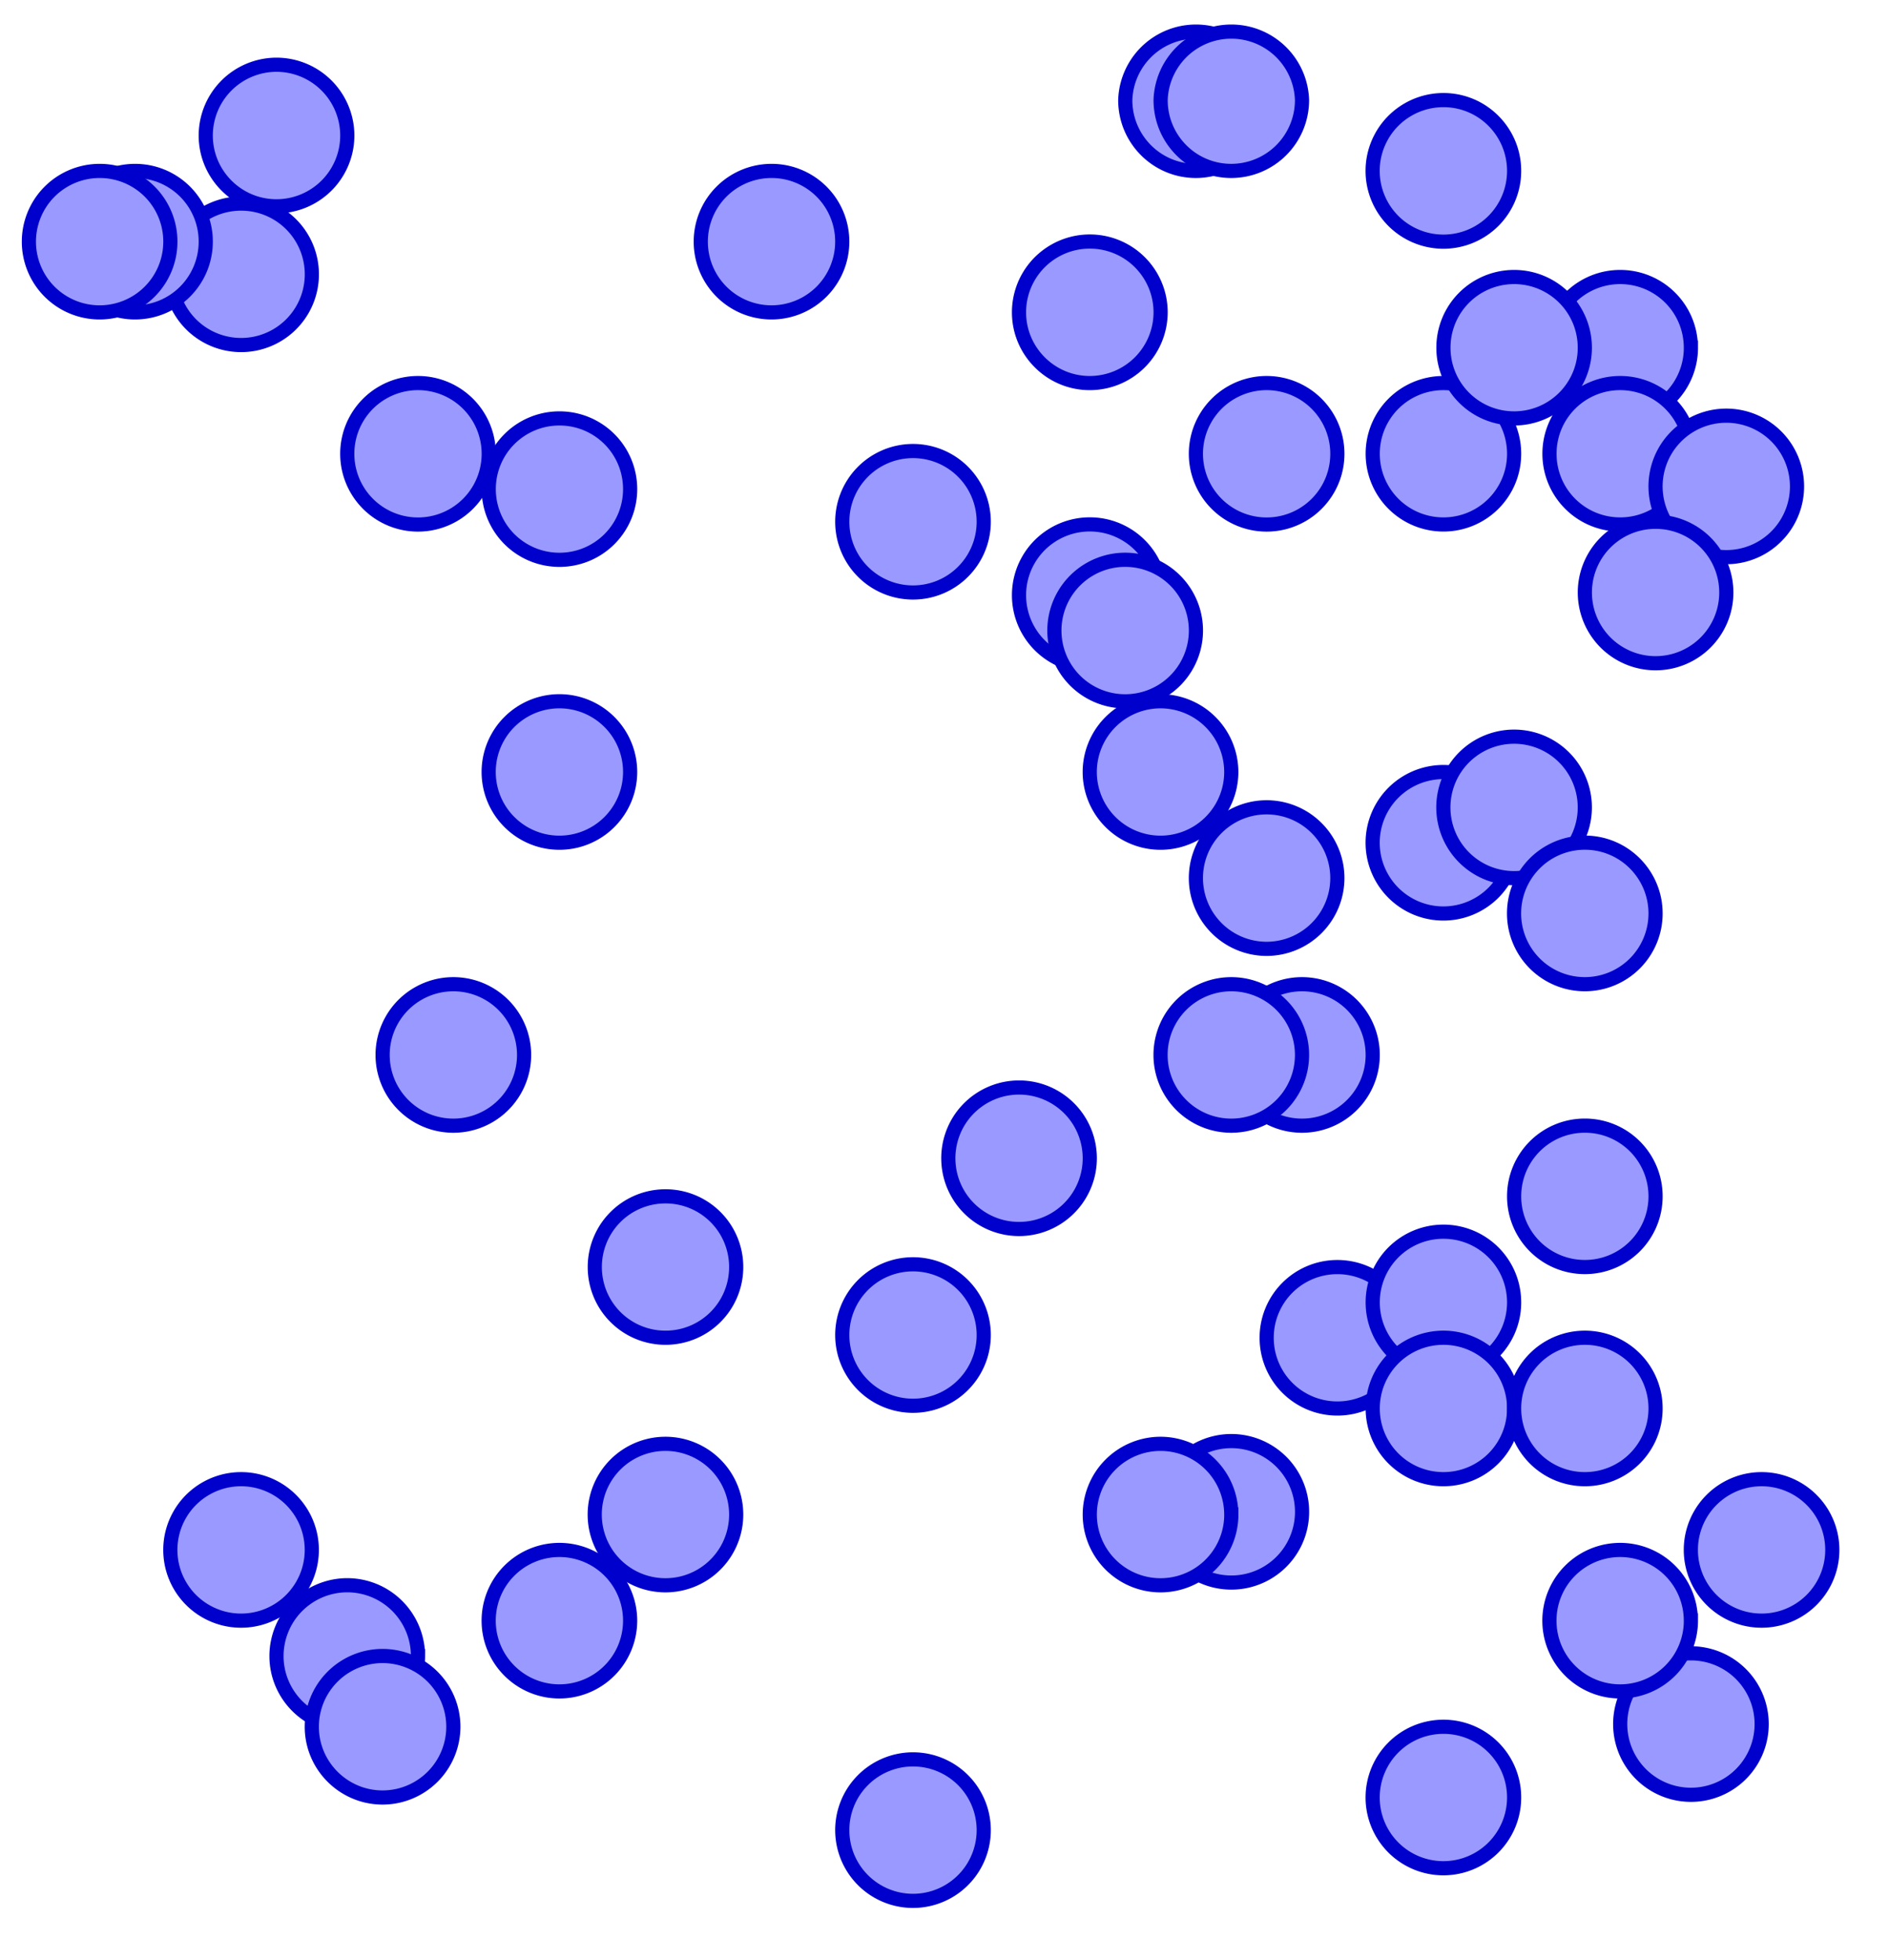 <svg xmlns="http://www.w3.org/2000/svg" width="53.222" height="55.226"><defs><clipPath id="a"><path d="M2 39h16v15.84H2Zm0 0"/></clipPath><clipPath id="b"><path d="M40 41h12.832v13.84H40Zm0 0"/></clipPath><clipPath id="c"><path d="M37 26h15.832v16H37Zm0 0"/></clipPath><clipPath id="d"><path d="M38 2h14.832v16H38Zm0 0"/></clipPath><clipPath id="e"><path d="M18 44h16v10.84H18Zm0 0"/></clipPath><clipPath id="f"><path d="M38 5h14.832v16H38Zm0 0"/></clipPath><clipPath id="g"><path d="M3 41h16v13.84H3Zm0 0"/></clipPath><clipPath id="h"><path d="M41 6h11.832v16H41Zm0 0"/></clipPath><clipPath id="i"><path d="M37 18h15.832v16H37Zm0 0"/></clipPath><clipPath id="j"><path d="M37 32h15.832v16H37Zm0 0"/></clipPath><clipPath id="k"><path d="M33 43h16v11.84H33Zm0 0"/></clipPath><clipPath id="l"><path d="M39 9h13.832v16H39Zm0 0"/></clipPath><clipPath id="m"><path d="M42 36h10.832v16H42Zm0 0"/></clipPath><clipPath id="n"><path d="M38 38h14.832v16H38Zm0 0"/></clipPath></defs><path fill="#99F" stroke="#00C" stroke-miterlimit="10" stroke-width=".399" d="M39.672 37.691A1.99 1.99 0 0 0 37.68 35.7a1.99 1.99 0 0 0-1.992 1.992 1.99 1.99 0 0 0 1.992 1.993 1.99 1.99 0 0 0 1.992-1.993ZM34.691 21.75a1.996 1.996 0 0 0-1.992-1.992 1.996 1.996 0 0 0-1.996 1.992 1.994 1.994 0 0 0 3.988 0ZM42.66 23.742a1.993 1.993 0 1 0-1.992 1.996 1.994 1.994 0 0 0 1.992-1.996ZM8.785 7.805a1.993 1.993 0 1 0-3.983.002 1.993 1.993 0 0 0 3.983-.002Zm0 0"/><path fill="#99F" stroke="#00C" stroke-miterlimit="10" stroke-width=".399" d="M5.797 6.809a1.99 1.99 0 0 0-1.992-1.993 1.993 1.993 0 1 0 1.992 1.992ZM27.715 37.691a1.993 1.993 0 1 0-3.983.002 1.993 1.993 0 0 0 3.983-.002ZM8.785 43.668a1.993 1.993 0 1 0-3.986.002 1.993 1.993 0 0 0 3.986-.002ZM27.715 14.777a1.993 1.993 0 1 0-3.983.002 1.993 1.993 0 0 0 3.983-.002Zm0 0"/><path fill="#99F" d="M11.777 46.66a1.996 1.996 0 0 0-1.992-1.996A1.997 1.997 0 0 0 7.79 46.66c0 1.098.895 1.992 1.996 1.992a1.996 1.996 0 0 0 1.992-1.992m0 0"/><g clip-path="url(#a)"><path fill="none" stroke="#00C" stroke-miterlimit="10" stroke-width=".399" d="M11.777 46.66a1.996 1.996 0 0 0-1.992-1.996A1.997 1.997 0 0 0 7.79 46.66c0 1.098.895 1.992 1.996 1.992a1.996 1.996 0 0 0 1.992-1.992Zm0 0"/></g><path fill="#99F" stroke="#00C" stroke-miterlimit="10" stroke-width=".399" d="M35.688 2.82a1.993 1.993 0 0 0-3.984 0c0 1.102.89 1.996 1.991 1.996a1.996 1.996 0 0 0 1.992-1.996ZM17.754 45.66a1.993 1.993 0 1 0-1.992 1.996 1.994 1.994 0 0 0 1.992-1.996Zm0 0"/><path fill="#99F" d="M49.633 48.652a1.993 1.993 0 1 0-3.983.002 1.993 1.993 0 0 0 3.983-.002m0 0"/><g clip-path="url(#b)"><path fill="none" stroke="#00C" stroke-miterlimit="10" stroke-width=".399" d="M49.633 48.652a1.993 1.993 0 1 0-3.983.002 1.993 1.993 0 0 0 3.983-.002Zm0 0"/></g><path fill="#99F" d="M46.645 33.707a1.99 1.99 0 0 0-1.993-1.992 1.99 1.99 0 0 0-1.992 1.992 1.99 1.99 0 0 0 1.992 1.992 1.99 1.99 0 0 0 1.993-1.992m0 0"/><g clip-path="url(#c)"><path fill="none" stroke="#00C" stroke-miterlimit="10" stroke-width=".399" d="M46.645 33.707a1.99 1.99 0 0 0-1.993-1.992 1.99 1.99 0 0 0-1.992 1.992 1.99 1.99 0 0 0 1.992 1.992 1.99 1.99 0 0 0 1.993-1.992Zm0 0"/></g><path fill="#99F" stroke="#00C" stroke-miterlimit="10" stroke-width=".399" d="M17.754 21.75a1.993 1.993 0 1 0-3.986.002 1.993 1.993 0 0 0 3.986-.002ZM42.66 12.785a1.99 1.99 0 0 0-1.992-1.992 1.99 1.99 0 0 0-1.992 1.992 1.99 1.99 0 0 0 1.992 1.992 1.99 1.99 0 0 0 1.992-1.992ZM4.8 6.809A1.99 1.99 0 0 0 2.81 4.816 1.993 1.993 0 1 0 4.8 6.808ZM32.7 16.77a1.994 1.994 0 0 0-3.99 0 1.994 1.994 0 0 0 3.988 0ZM36.684 42.672a1.993 1.993 0 1 0-3.983.002 1.993 1.993 0 0 0 3.983-.002ZM20.742 35.7a1.99 1.99 0 0 0-1.992-1.993 1.99 1.99 0 0 0-1.992 1.992 1.99 1.99 0 0 0 1.992 1.992 1.99 1.99 0 0 0 1.992-1.992ZM38.676 29.723a1.993 1.993 0 1 0-3.986.001 1.993 1.993 0 0 0 3.986-.001Zm0 0"/><path fill="#99F" d="M47.64 9.797a1.99 1.99 0 0 0-1.992-1.992 1.99 1.99 0 0 0-1.992 1.992 1.99 1.99 0 0 0 1.992 1.992 1.99 1.99 0 0 0 1.993-1.992m0 0"/><g clip-path="url(#d)"><path fill="none" stroke="#00C" stroke-miterlimit="10" stroke-width=".399" d="M47.64 9.797a1.99 1.99 0 0 0-1.992-1.992 1.99 1.99 0 0 0-1.992 1.992 1.99 1.99 0 0 0 1.992 1.992 1.99 1.99 0 0 0 1.993-1.992Zm0 0"/></g><path fill="#99F" stroke="#00C" stroke-miterlimit="10" stroke-width=".399" d="M42.66 36.695a1.99 1.99 0 0 0-1.992-1.992 1.99 1.99 0 0 0-1.992 1.992 1.99 1.99 0 0 0 1.992 1.992 1.99 1.99 0 0 0 1.992-1.992Zm0 0"/><path fill="#99F" d="M27.715 51.64a1.993 1.993 0 1 0-3.983.002 1.993 1.993 0 0 0 3.983-.001m0 0"/><g clip-path="url(#e)"><path fill="none" stroke="#00C" stroke-miterlimit="10" stroke-width=".399" d="M27.715 51.64a1.993 1.993 0 1 0-3.983.002 1.993 1.993 0 0 0 3.983-.001Zm0 0"/></g><path fill="#99F" d="M47.64 12.785a1.99 1.99 0 0 0-1.992-1.992 1.99 1.99 0 0 0-1.992 1.992 1.99 1.99 0 0 0 1.992 1.992 1.99 1.99 0 0 0 1.993-1.992m0 0"/><g clip-path="url(#f)"><path fill="none" stroke="#00C" stroke-miterlimit="10" stroke-width=".399" d="M47.64 12.785a1.99 1.99 0 0 0-1.992-1.992 1.99 1.99 0 0 0-1.992 1.992 1.99 1.99 0 0 0 1.992 1.992 1.99 1.99 0 0 0 1.993-1.992Zm0 0"/></g><path fill="#99F" d="M12.773 48.652a1.994 1.994 0 0 0-3.988 0c0 1.098.895 1.993 1.996 1.993a1.996 1.996 0 0 0 1.992-1.993m0 0"/><g clip-path="url(#g)"><path fill="none" stroke="#00C" stroke-miterlimit="10" stroke-width=".399" d="M12.773 48.652a1.994 1.994 0 0 0-3.988 0c0 1.098.895 1.993 1.996 1.993a1.996 1.996 0 0 0 1.992-1.993Zm0 0"/></g><path fill="#99F" stroke="#00C" stroke-miterlimit="10" stroke-width=".399" d="M37.68 24.742a1.996 1.996 0 0 0-1.992-1.996 1.994 1.994 0 0 0 0 3.988 1.996 1.996 0 0 0 1.992-1.992ZM32.7 8.8a1.994 1.994 0 0 0-3.99 0c0 1.098.895 1.993 1.993 1.993A1.996 1.996 0 0 0 32.7 8.801ZM33.695 17.766a1.994 1.994 0 0 0-3.988 0 1.994 1.994 0 0 0 3.988 0ZM34.691 42.672A1.996 1.996 0 0 0 32.7 40.68a1.996 1.996 0 0 0-1.996 1.992 1.994 1.994 0 0 0 3.988 0ZM36.684 29.723a1.993 1.993 0 1 0-3.986.001 1.993 1.993 0 0 0 3.986-.001ZM36.684 2.82a1.993 1.993 0 0 0-3.984 0c0 1.102.89 1.996 1.991 1.996a1.996 1.996 0 0 0 1.993-1.996Zm0 0"/><path fill="#99F" d="M50.629 13.781a1.993 1.993 0 1 0-3.983.002 1.993 1.993 0 0 0 3.983-.002m0 0"/><g clip-path="url(#h)"><path fill="none" stroke="#00C" stroke-miterlimit="10" stroke-width=".399" d="M50.629 13.781a1.993 1.993 0 1 0-3.983.002 1.993 1.993 0 0 0 3.983-.002Zm0 0"/></g><path fill="#99F" stroke="#00C" stroke-miterlimit="10" stroke-width=".399" d="M23.73 6.809a1.99 1.99 0 0 0-1.992-1.993 1.993 1.993 0 1 0 1.992 1.992ZM44.652 22.746a1.993 1.993 0 1 0-1.992 1.996 1.994 1.994 0 0 0 1.992-1.996ZM9.785 3.82A1.997 1.997 0 0 0 7.79 1.824 1.996 1.996 0 0 0 5.797 3.82c0 1.098.894 1.993 1.992 1.993A1.996 1.996 0 0 0 9.785 3.82ZM42.66 39.684a1.99 1.99 0 0 0-1.992-1.993 1.99 1.99 0 0 0-1.992 1.993 1.99 1.99 0 0 0 1.992 1.992 1.99 1.99 0 0 0 1.992-1.992Zm0 0"/><path fill="#99F" d="M46.645 25.738c0-1.101-.891-1.996-1.993-1.996a1.994 1.994 0 0 0 0 3.988 1.993 1.993 0 0 0 1.993-1.992m0 0"/><g clip-path="url(#i)"><path fill="none" stroke="#00C" stroke-miterlimit="10" stroke-width=".399" d="M46.645 25.738c0-1.101-.891-1.996-1.993-1.996a1.994 1.994 0 0 0 0 3.988 1.993 1.993 0 0 0 1.993-1.992Zm0 0"/></g><path fill="#99F" stroke="#00C" stroke-miterlimit="10" stroke-width=".399" d="M14.766 29.723a1.993 1.993 0 1 0-3.986.001 1.993 1.993 0 0 0 3.986-.001ZM13.77 12.785a1.993 1.993 0 1 0-3.986.002 1.993 1.993 0 0 0 3.986-.002ZM20.742 42.672a1.993 1.993 0 1 0-3.986.002 1.993 1.993 0 0 0 3.986-.002Zm0 0"/><path fill="#99F" d="M46.645 39.684a1.99 1.99 0 0 0-1.993-1.993 1.99 1.99 0 0 0-1.992 1.993 1.99 1.99 0 0 0 1.992 1.992 1.99 1.99 0 0 0 1.993-1.992m0 0"/><g clip-path="url(#j)"><path fill="none" stroke="#00C" stroke-miterlimit="10" stroke-width=".399" d="M46.645 39.684a1.99 1.99 0 0 0-1.993-1.993 1.99 1.99 0 0 0-1.992 1.993 1.99 1.99 0 0 0 1.992 1.992 1.99 1.99 0 0 0 1.993-1.992Zm0 0"/></g><path fill="#99F" d="M42.66 50.645a1.99 1.99 0 0 0-1.992-1.993 1.993 1.993 0 1 0 1.992 1.992m0 0"/><g clip-path="url(#k)"><path fill="none" stroke="#00C" stroke-miterlimit="10" stroke-width=".399" d="M42.66 50.645a1.99 1.99 0 0 0-1.992-1.993 1.993 1.993 0 1 0 1.992 1.992Zm0 0"/></g><path fill="#99F" d="M48.637 16.77a1.993 1.993 0 1 0-3.983.002 1.993 1.993 0 0 0 3.983-.002m0 0"/><g clip-path="url(#l)"><path fill="none" stroke="#00C" stroke-miterlimit="10" stroke-width=".399" d="M48.637 16.77a1.993 1.993 0 1 0-3.983.002 1.993 1.993 0 0 0 3.983-.002Zm0 0"/></g><path fill="#99F" d="M51.625 43.668a1.993 1.993 0 1 0-3.986.002 1.993 1.993 0 0 0 3.986-.002m0 0"/><g clip-path="url(#m)"><path fill="none" stroke="#00C" stroke-miterlimit="10" stroke-width=".399" d="M51.625 43.668a1.993 1.993 0 1 0-3.986.002 1.993 1.993 0 0 0 3.986-.002Zm0 0"/></g><path fill="#99F" stroke="#00C" stroke-miterlimit="10" stroke-width=".399" d="M37.68 12.785a1.993 1.993 0 1 0-3.986.002 1.993 1.993 0 0 0 3.986-.002ZM44.652 9.797a1.99 1.99 0 0 0-1.992-1.992 1.99 1.99 0 0 0-1.992 1.992 1.99 1.99 0 0 0 1.992 1.992 1.99 1.99 0 0 0 1.992-1.992ZM17.754 13.781a1.99 1.99 0 0 0-1.992-1.992 1.99 1.99 0 0 0-1.992 1.992 1.99 1.99 0 0 0 1.992 1.992 1.99 1.99 0 0 0 1.992-1.992ZM42.66 4.816c0-1.101-.89-1.996-1.992-1.996a1.994 1.994 0 0 0 0 3.989 1.993 1.993 0 0 0 1.992-1.993Zm0 0"/><path fill="#99F" d="M47.64 45.66a1.993 1.993 0 1 0-1.992 1.996 1.994 1.994 0 0 0 1.993-1.996m0 0"/><g clip-path="url(#n)"><path fill="none" stroke="#00C" stroke-miterlimit="10" stroke-width=".399" d="M47.64 45.66a1.993 1.993 0 1 0-1.992 1.996 1.994 1.994 0 0 0 1.993-1.996Zm0 0"/></g><path fill="#99F" stroke="#00C" stroke-miterlimit="10" stroke-width=".399" d="M30.703 32.71a1.993 1.993 0 1 0-3.983.002 1.993 1.993 0 0 0 3.983-.001Zm0 0"/></svg>